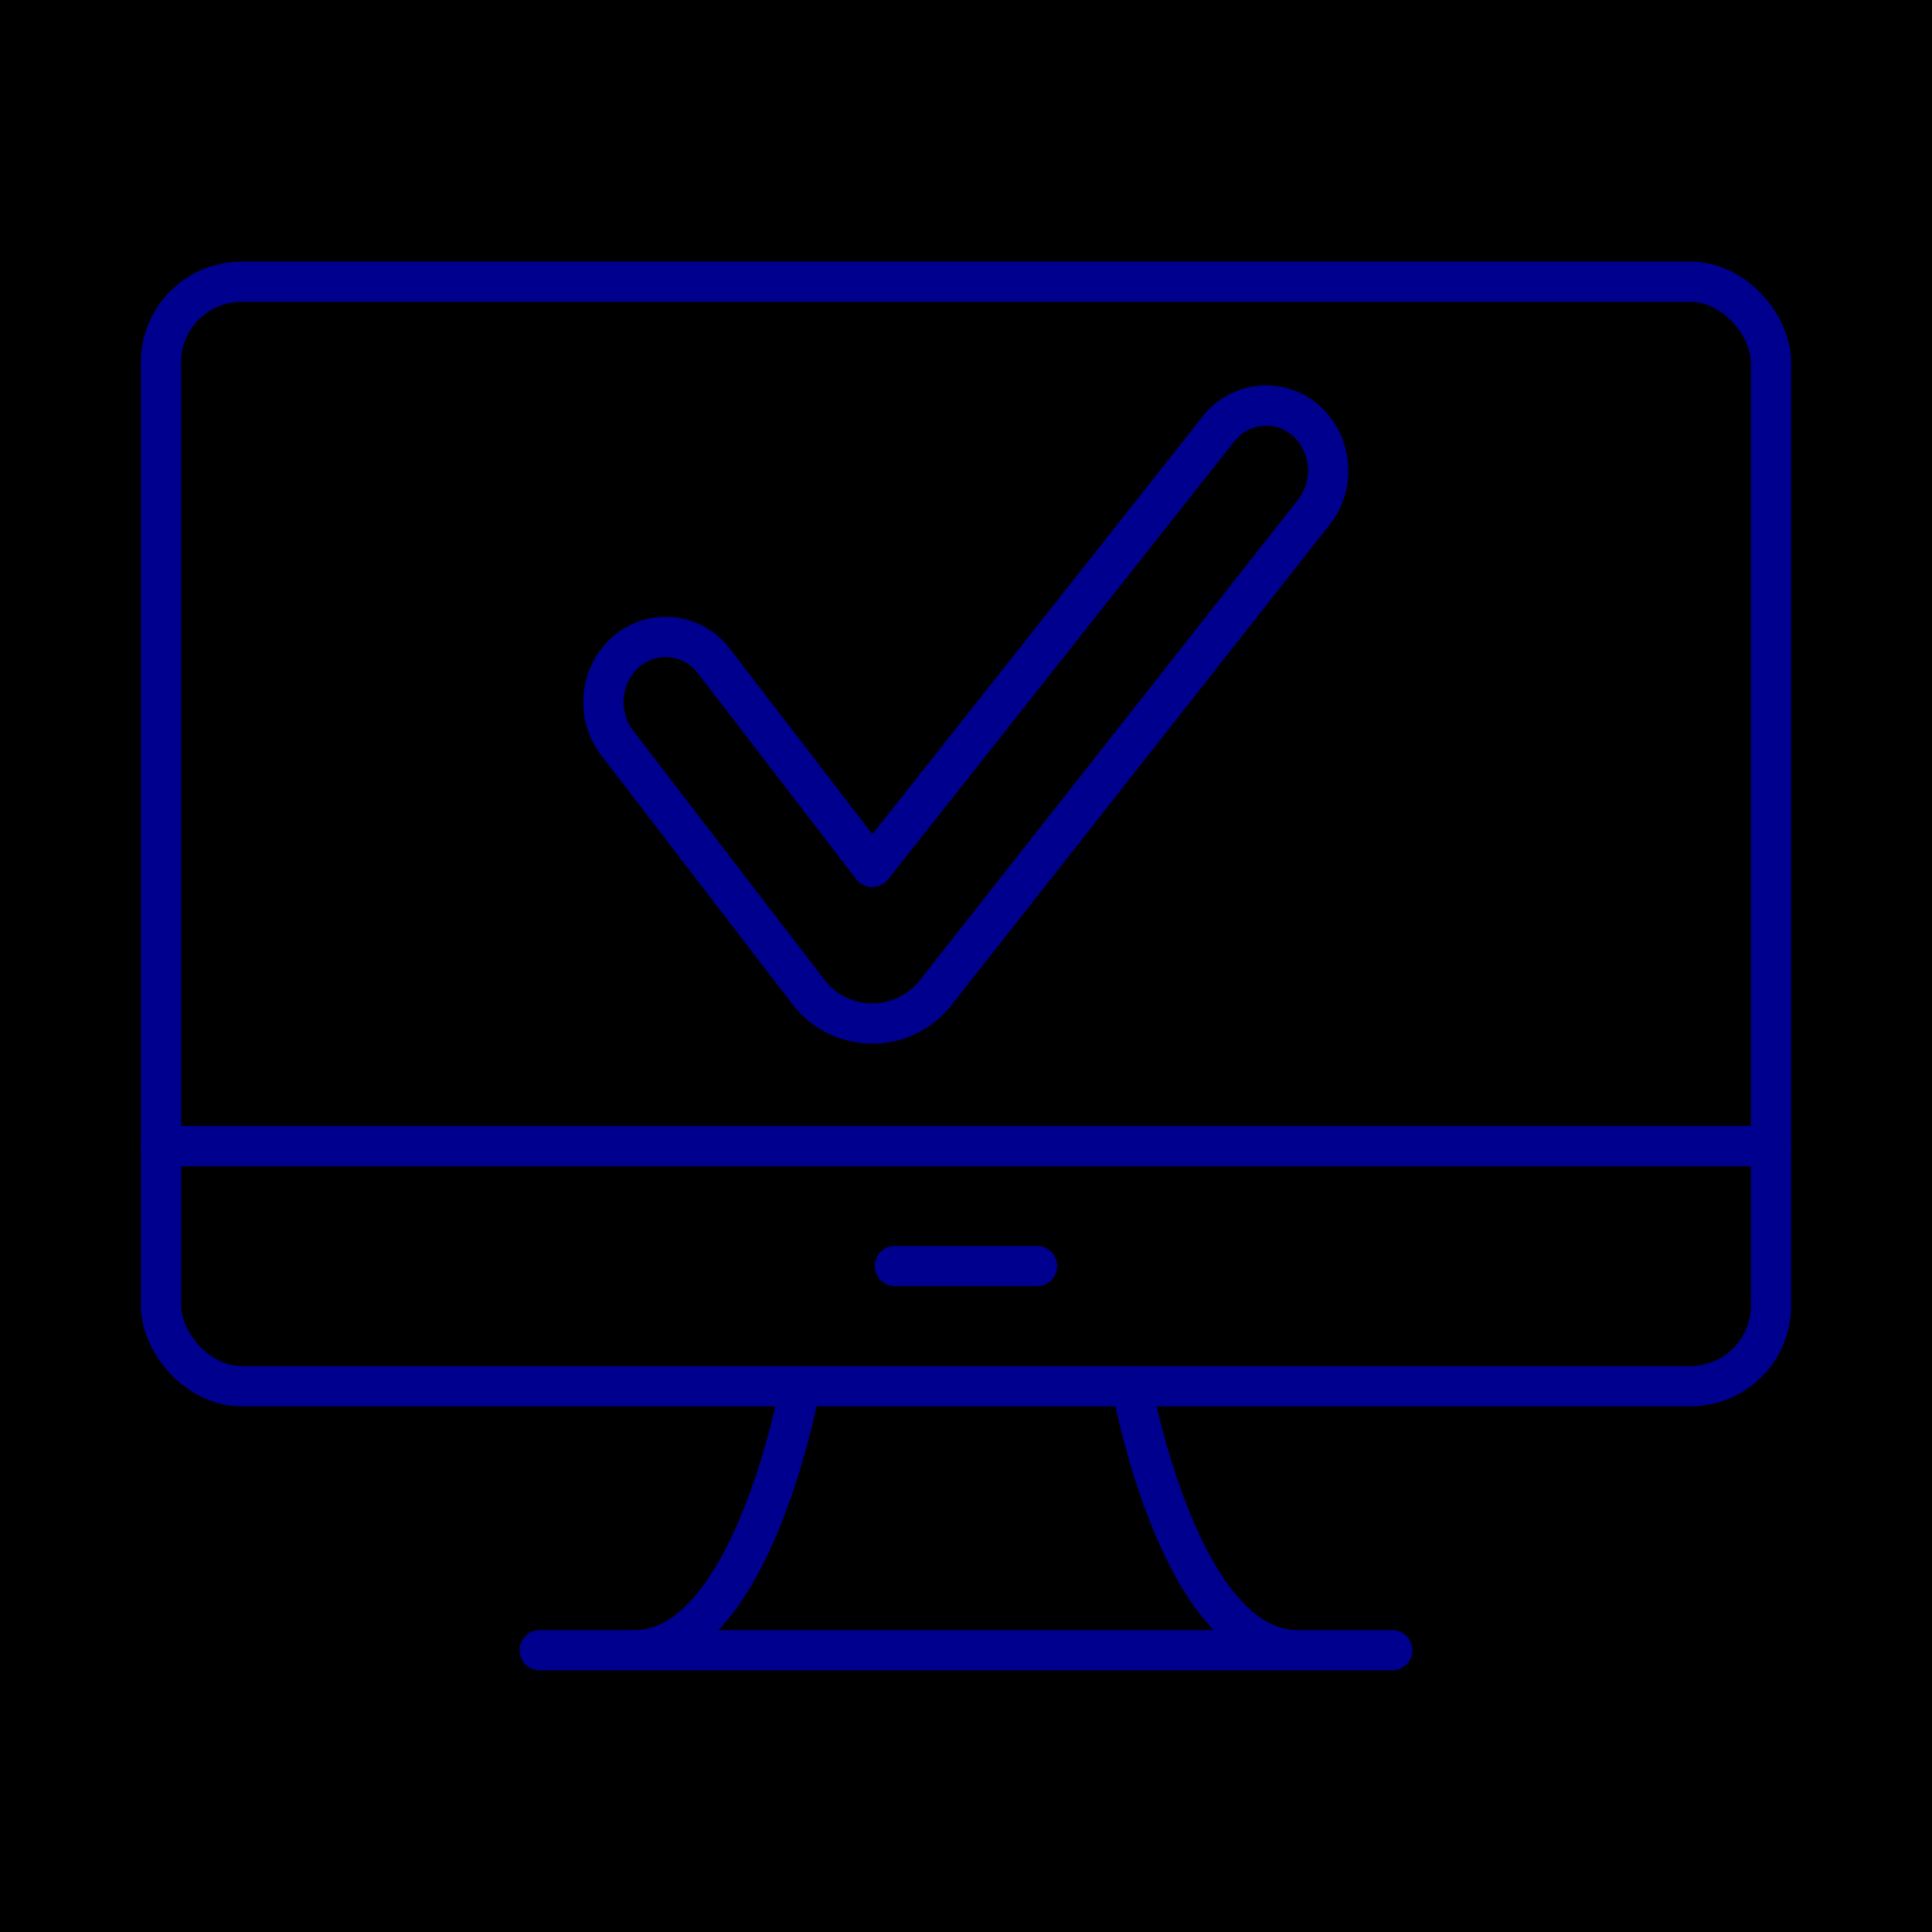 <svg xmlns="http://www.w3.org/2000/svg" viewBox="0 0 96 96"><path fill="currentColor" d="M0 0h96v96H0z"/><g data-name="stroke blue 2px" fill="none" stroke="#00008f" stroke-linecap="round" stroke-linejoin="round" stroke-width="2"><path d="M60.55 21.31L43.34 43.08l-7.88-10.25a3 3 0 0 0-4.4-.4 3.35 3.35 0 0 0-.33 4.57l9.47 12.33a4 4 0 0 0 6.29 0l18.78-23.86a3.35 3.35 0 0 0-.34-4.54 3 3 0 0 0-4.38.38z"/><rect x="8" y="14" width="80" height="54.88" rx="4"/><path d="M88 56.95H8m43.53 5.96h-7.06M31.53 82c5.88 0 8.23-13.12 8.23-13.12M64.47 82c-5.88 0-8.23-13.12-8.23-13.12M26.82 82h42.36"/></g></svg>